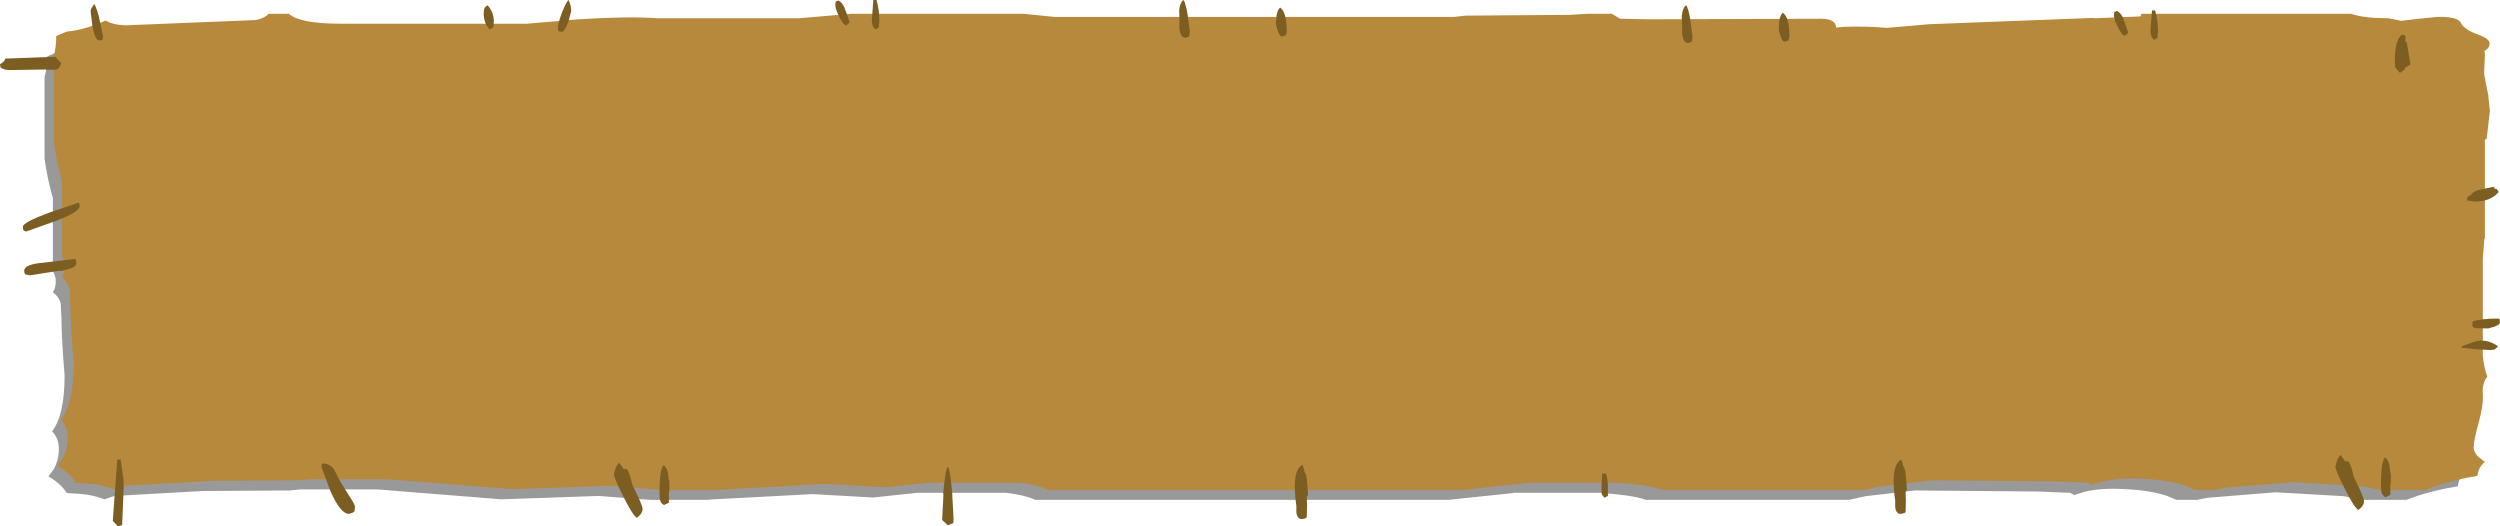 <?xml version="1.0" encoding="UTF-8" standalone="no"?>
<svg xmlns:xlink="http://www.w3.org/1999/xlink" height="101.05px" width="479.9px" xmlns="http://www.w3.org/2000/svg">
  <g transform="matrix(1.0, 0.0, 0.0, 1.0, -19.25, 6.35)">
    <path d="M490.9 4.0 Q493.4 4.9 493.4 5.8 493.4 6.8 492.4 7.2 L492.5 7.8 492.35 11.55 493.15 15.55 493.45 18.5 492.85 23.75 492.55 23.9 492.5 23.9 492.5 42.35 492.4 42.55 492.1 46.25 492.1 55.65 492.1 56.0 492.1 56.35 492.1 64.45 Q492.35 66.7 492.95 68.35 491.95 69.6 492.1 71.55 492.25 73.55 491.35 76.8 490.35 80.25 490.35 81.65 490.35 82.55 491.25 83.45 L492.5 84.35 Q491.25 85.25 491.05 87.0 486.8 87.7 483.4 88.8 L481.2 89.6 472.3 89.6 469.2 88.9 456.1 88.15 443.05 89.2 441.0 89.6 437.05 89.6 435.25 88.85 Q431.95 87.75 427.25 87.55 422.5 87.25 419.25 88.1 L417.35 88.7 417.35 88.65 416.65 88.25 410.4 88.0 386.9 87.8 377.35 88.9 374.2 89.6 335.25 89.6 334.85 89.5 Q332.4 88.65 326.2 88.25 L309.75 88.25 309.75 88.3 297.25 89.6 218.0 89.6 Q215.9 88.65 212.4 88.25 L195.35 88.25 186.85 89.15 175.2 88.5 155.4 89.55 155.2 89.6 144.05 89.6 134.15 88.85 115.5 89.5 91.75 87.6 76.95 87.6 74.85 87.8 58.25 87.9 41.25 88.85 39.3 89.5 Q37.2 88.65 34.55 88.45 L32.1 88.3 Q30.9 86.45 28.55 85.1 L29.55 83.75 Q30.55 81.95 30.55 79.8 30.55 77.8 29.25 76.45 31.65 73.3 31.65 65.75 31.05 58.4 31.05 54.8 L30.9 51.85 Q30.55 50.6 29.4 49.75 29.95 48.95 29.95 47.7 29.95 46.5 29.4 45.75 L29.4 31.65 Q28.4 28.25 27.8 24.15 L27.8 8.45 Q28.35 6.35 28.35 4.45 L30.4 3.6 Q33.05 3.4 36.05 2.2 L37.8 1.55 Q39.3 2.45 41.85 2.45 L66.45 1.45 Q68.2 1.1 68.95 0.3 L72.8 0.3 Q74.9 2.15 82.6 2.15 L118.3 2.15 128.25 1.3 Q137.65 0.7 143.25 1.1 L170.4 1.1 180.2 0.3 213.25 0.3 219.15 0.85 295.55 0.85 297.7 0.65 317.7 0.5 320.9 0.3 325.65 0.3 Q326.35 0.85 327.25 1.2 L332.9 1.3 365.85 1.2 Q368.35 1.3 368.5 2.7 L368.5 2.85 370.0 2.7 Q374.2 2.55 378.2 2.9 L386.3 2.2 417.35 1.05 418.2 1.1 426.7 0.75 426.85 0.3 466.95 0.3 Q469.35 1.1 474.05 1.1 L476.55 1.6 479.8 1.2 483.4 0.85 Q486.95 0.75 487.8 1.8 488.25 3.05 490.9 4.0" fill="#000000" fill-opacity="0.4" fill-rule="evenodd" stroke="none"/>
    <path d="M39.55 -2.4 Q41.05 -1.5 43.6 -1.5 L68.35 -2.5 Q70.05 -2.85 70.8 -3.7 L74.7 -3.7 Q76.85 -1.8 84.55 -1.8 L120.4 -1.8 130.4 -2.65 Q139.85 -3.25 145.45 -2.85 L172.7 -2.85 182.6 -3.7 215.75 -3.7 221.7 -3.1 298.4 -3.1 300.55 -3.35 320.7 -3.5 323.9 -3.7 328.65 -3.7 330.25 -2.75 335.95 -2.65 369.05 -2.75 Q371.55 -2.65 371.7 -1.2 L371.7 -1.05 373.2 -1.2 Q377.45 -1.35 381.45 -1.0 L389.55 -1.7 420.8 -2.9 421.6 -2.85 430.15 -3.2 430.3 -3.7 470.55 -3.7 Q473.0 -2.85 477.7 -2.85 L480.2 -2.35 483.5 -2.75 487.15 -3.1 Q490.65 -3.2 491.55 -2.15 492.0 -0.85 494.6 0.15 497.15 1.05 497.15 1.95 497.15 2.95 496.15 3.4 L496.25 4.05 496.1 7.85 496.9 11.95 497.2 14.95 496.6 20.3 496.3 20.45 496.25 20.45 496.25 39.35 496.15 39.55 495.85 43.3 495.85 52.95 495.85 53.3 495.85 53.65 495.85 61.95 Q496.1 64.25 496.7 65.95 495.7 67.25 495.85 69.2 496.0 71.3 495.1 74.6 494.1 78.15 494.1 79.55 494.1 80.5 495.05 81.4 L496.25 82.3 Q495.05 83.25 494.8 85.0 490.5 85.7 487.15 86.85 485.8 87.25 484.9 87.7 L475.95 87.7 472.85 87.0 459.75 86.2 446.55 87.25 444.55 87.7 440.6 87.7 438.75 86.9 Q435.4 85.8 430.7 85.55 425.95 85.3 422.65 86.15 421.55 86.35 420.8 86.8 L420.8 86.7 420.05 86.3 413.8 86.05 390.15 85.85 380.6 87.0 Q378.65 87.2 377.45 87.7 L338.35 87.7 337.9 87.55 Q335.45 86.7 329.2 86.3 L312.7 86.3 312.7 86.35 300.1 87.7 220.5 87.7 Q218.4 86.7 214.9 86.3 L197.8 86.3 189.25 87.2 177.55 86.55 157.65 87.65 157.45 87.7 146.25 87.7 136.35 86.9 117.6 87.55 93.75 85.65 78.85 85.65 76.75 85.85 60.1 85.95 43.0 86.9 41.05 87.55 Q38.95 86.7 36.25 86.5 L33.85 86.35 Q32.6 84.45 30.3 83.1 L31.25 81.7 Q32.25 79.85 32.25 77.65 32.25 75.6 30.95 74.25 33.4 71.0 33.4 63.3 32.75 55.75 32.75 52.1 L32.6 49.05 Q32.25 47.75 31.1 46.9 31.65 46.1 31.65 44.8 31.65 43.6 31.1 42.8 L31.1 28.4 Q30.15 24.9 29.55 20.75 L29.55 4.65 Q30.05 2.55 30.05 0.55 L32.1 -0.3 Q34.75 -0.5 37.8 -1.7 L39.55 -2.4" fill="#b7893c" fill-rule="evenodd" stroke="none"/>
    <path d="M36.7 -4.6 L37.35 -5.6 Q38.0 -4.4 38.35 -2.55 L39.05 0.7 38.9 1.25 Q39.15 1.4 38.3 1.4 37.5 1.4 37.0 -1.3 L36.65 -4.1 36.7 -4.6 M113.95 -1.1 L113.25 -0.7 Q112.1 -1.85 112.1 -3.85 112.1 -5.1 112.9 -5.3 114.05 -3.95 114.05 -2.2 L113.95 -1.1 M127.15 -4.0 Q128.0 -6.1 128.4 -6.35 128.9 -5.25 128.9 -4.2 L128.35 -2.15 Q127.75 -0.55 127.15 -0.2 L126.55 -0.35 Q126.35 -0.45 126.35 -1.05 126.35 -1.85 127.15 -4.0 M179.6 -5.35 Q179.6 -5.95 179.75 -6.1 L180.2 -6.25 Q181.15 -5.7 181.55 -4.35 L182.35 -2.05 181.65 -1.45 Q181.05 -1.7 180.35 -3.15 179.6 -4.6 179.6 -5.35 M188.05 -2.45 L187.95 -1.1 187.35 -0.7 Q186.6 -1.2 186.6 -2.5 L186.9 -6.35 187.5 -6.35 Q188.05 -4.4 188.05 -2.45 M246.45 -6.35 Q246.8 -5.9 247.2 -3.7 L247.65 -0.3 247.55 0.5 247.45 0.7 246.8 0.9 Q245.85 0.9 245.65 -0.9 L245.65 -2.8 245.6 -4.4 Q245.75 -5.9 246.45 -6.35 M266.25 -0.35 L266.2 0.1 266.0 0.45 265.35 0.65 Q264.85 0.65 264.5 -0.55 264.2 -1.4 264.2 -1.8 264.2 -4.3 265.0 -4.9 266.25 -4.0 266.25 -0.35 M361.5 -3.9 Q362.75 -3.0 362.75 0.65 L362.7 1.1 362.5 1.45 361.85 1.65 Q361.35 1.65 361.0 0.45 360.7 -0.4 360.7 -0.8 360.7 -3.3 361.5 -3.9 M343.7 -2.7 L344.15 0.7 344.05 1.5 343.95 1.7 343.3 1.9 Q342.35 1.9 342.15 0.1 L342.15 -1.8 Q342.05 -2.65 342.1 -3.4 342.25 -4.9 342.95 -5.35 343.3 -4.9 343.7 -2.7 M425.65 -4.25 Q426.6 -3.7 427.0 -2.35 L427.8 -0.05 427.1 0.55 Q426.5 0.3 425.8 -1.15 425.05 -2.6 425.05 -3.35 425.05 -3.95 425.2 -4.1 L425.65 -4.25 M433.5 -0.45 L433.4 0.9 432.8 1.3 Q432.05 0.8 432.05 -0.5 L432.35 -4.35 432.95 -4.35 Q433.5 -2.4 433.5 -0.45 M498.9 30.5 Q497.4 32.35 494.2 32.35 L493.05 32.15 Q492.85 32.55 492.85 31.7 492.85 31.4 493.6 31.05 493.85 30.45 494.95 30.15 L497.9 29.5 498.2 29.9 498.55 29.95 498.9 30.5 M496.9 56.7 L494.55 56.65 494.05 56.5 Q493.85 56.45 493.85 55.9 L493.9 55.3 493.9 55.35 Q495.45 54.8 498.9 54.8 L499.05 54.9 499.15 55.5 Q499.15 55.95 498.1 56.35 L496.9 56.7 M497.4 60.85 L494.55 60.7 491.85 60.4 491.75 60.15 Q494.4 59.15 494.85 59.1 496.85 58.75 498.8 60.15 L498.1 60.75 497.4 60.85 M481.95 6.0 L481.0 6.65 480.9 6.55 480.9 6.95 479.95 7.65 479.05 6.6 Q478.9 5.4 479.0 4.0 479.2 1.2 480.3 0.3 L480.8 0.4 Q481.0 0.45 481.0 1.0 L481.0 1.75 481.25 1.75 481.95 6.0 M478.2 84.6 L478.2 86.35 478.1 86.55 478.1 88.65 477.15 89.1 Q476.5 88.75 476.35 87.95 L476.3 86.8 Q476.3 81.95 477.15 81.45 477.9 82.2 478.0 83.45 L478.05 84.15 478.2 84.6 M470.95 84.65 L471.1 85.25 471.3 85.65 Q473.05 89.15 473.05 89.85 473.05 90.75 471.95 91.55 471.1 91.0 469.3 87.35 467.55 83.85 467.55 83.2 L467.8 82.25 Q468.1 81.3 468.6 81.0 L469.45 82.25 470.0 82.15 Q470.55 82.85 470.95 84.65 M327.25 89.2 L326.75 88.6 326.65 87.7 326.8 84.55 327.5 84.55 Q327.8 85.0 327.9 86.7 L327.9 88.85 327.25 89.2 M384.65 83.25 Q385.05 83.9 385.1 85.0 L385.3 87.65 385.05 88.0 385.1 89.85 385.05 91.95 384.8 92.15 384.1 92.3 Q383.25 92.3 383.05 91.05 L383.05 89.75 Q382.75 87.7 382.75 85.95 382.75 82.6 384.25 81.85 L384.65 83.25 M269.7 84.25 Q270.1 84.9 270.15 86.0 L270.35 88.65 270.1 89.0 270.15 90.85 270.1 92.95 269.85 93.15 269.15 93.3 Q268.3 93.3 268.1 92.05 L268.1 90.75 Q267.8 88.7 267.8 86.95 267.8 83.6 269.3 82.85 L269.7 84.25 M201.2 83.25 Q201.6 83.7 201.95 87.4 L202.05 88.4 202.05 88.65 202.3 93.3 202.25 94.05 201.2 94.5 200.1 93.45 200.35 88.7 200.3 88.4 200.45 86.85 200.5 86.55 Q200.8 83.7 201.2 83.25 M84.5 85.95 L86.1 88.55 Q87.4 90.5 87.4 90.95 L87.3 91.8 87.0 92.05 86.25 92.3 Q84.6 92.3 82.65 87.85 L80.95 83.25 81.05 82.65 81.1 82.65 Q82.45 82.5 83.4 83.8 L84.5 85.95 M140.5 86.15 L140.65 86.75 140.85 87.15 Q142.6 90.65 142.6 91.35 142.6 92.25 141.5 93.05 140.65 92.5 138.85 88.85 137.1 85.35 137.1 84.7 L137.35 83.75 Q137.65 82.8 138.15 82.5 L139.0 83.75 139.55 83.65 Q140.1 84.35 140.5 86.15 M147.75 86.1 L147.75 87.85 147.65 88.05 147.65 90.15 146.7 90.6 Q146.05 90.25 145.9 89.45 L145.85 88.3 Q145.85 83.45 146.7 82.95 147.45 83.7 147.55 84.95 L147.6 85.65 147.75 86.1 M30.75 6.45 L30.3 6.95 29.55 7.05 27.55 7.0 21.1 7.1 Q20.0 7.1 19.35 6.6 L19.25 5.95 Q20.05 5.65 20.25 4.9 L29.85 4.55 31.0 5.75 30.75 6.45 M34.45 32.65 L34.55 33.2 Q34.55 34.3 30.15 36.0 L24.25 38.1 23.8 37.9 Q23.65 37.75 23.65 37.15 23.65 36.35 28.6 34.5 L34.35 32.55 34.45 32.65 M24.15 46.35 Q23.9 46.2 23.9 45.6 23.9 44.6 26.45 44.2 L33.7 43.35 33.8 43.5 33.9 44.15 Q33.9 45.0 32.15 45.35 L31.15 45.65 30.4 45.65 25.05 46.5 24.15 46.35 M41.75 81.9 L42.4 81.85 42.95 85.6 43.0 87.15 42.95 88.35 42.7 94.45 41.9 94.7 40.9 93.65 41.25 88.75 41.45 86.15 41.75 81.9" fill="#7d5e22" fill-rule="evenodd" stroke="none"/>
  </g>
</svg>
